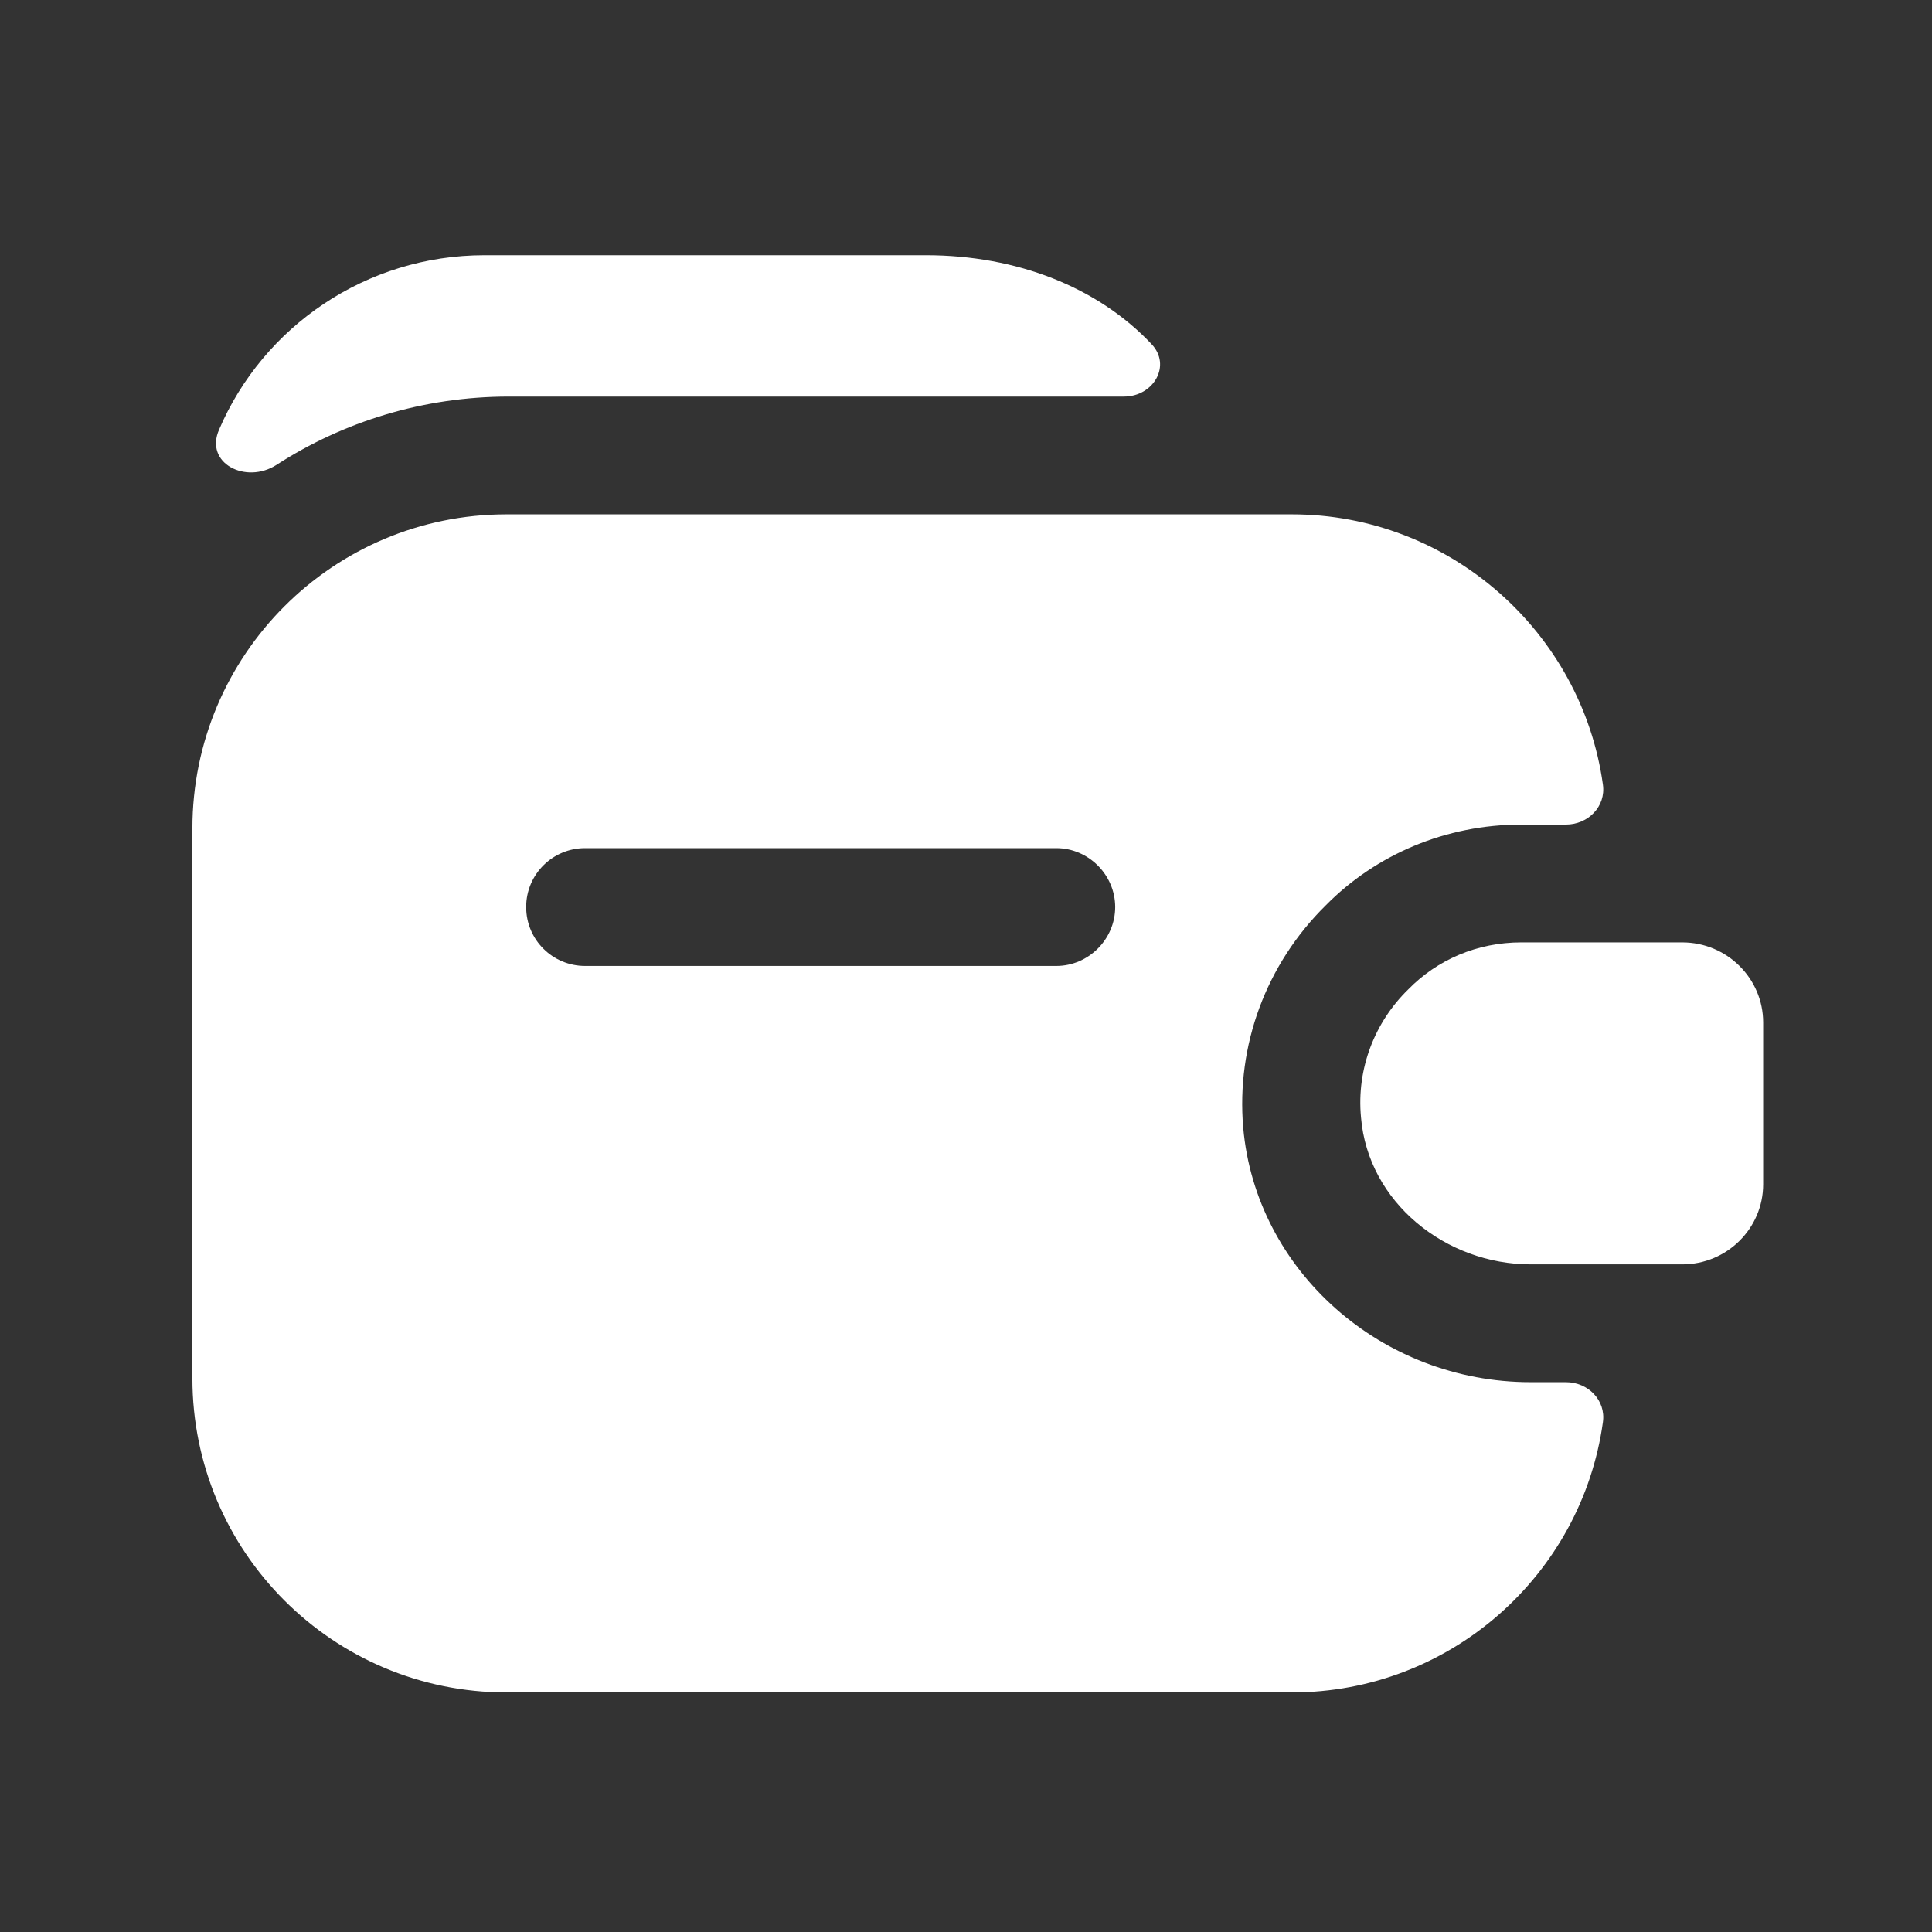 <svg width="41" height="41" viewBox="0 0 41 41" fill="none" xmlns="http://www.w3.org/2000/svg">
<rect x="0" y="0" width="41" height="41" fill="#333333" stroke="none"/>
<path d="M37.417 21.699V25.132C37.417 26.066 36.65 26.832 35.7 26.832H32.483C30.683 26.832 29.033 25.516 28.883 23.716C28.783 22.666 29.183 21.682 29.883 20.999C30.5 20.366 31.35 19.999 32.283 19.999H35.7C36.65 19.999 37.417 20.766 37.417 21.699Z" fill="white"/>
<path d="M26.383 23.932C26.233 22.182 26.866 20.465 28.133 19.215C29.2 18.132 30.683 17.499 32.283 17.499H33.233C33.7 17.499 34.083 17.116 34.016 16.649C33.566 13.415 30.766 10.915 27.416 10.915H10.75C7.066 10.915 4.083 13.899 4.083 17.582V29.249C4.083 32.932 7.066 35.916 10.75 35.916H27.416C30.783 35.916 33.566 33.416 34.016 30.182C34.083 29.715 33.7 29.332 33.233 29.332H32.483C29.316 29.332 26.65 26.965 26.383 23.932ZM22.416 20.499H12.416C11.733 20.499 11.166 19.949 11.166 19.249C11.166 18.549 11.733 17.999 12.416 17.999H22.416C23.1 17.999 23.666 18.566 23.666 19.249C23.666 19.932 23.1 20.499 22.416 20.499Z" fill="white"/>
<path d="M24.434 7.299C24.867 7.749 24.484 8.416 23.85 8.416H10.8C8.984 8.416 7.284 8.949 5.867 9.866C5.217 10.282 4.334 9.832 4.65 9.116C5.584 6.932 7.767 5.416 10.284 5.416H19.65C21.584 5.416 23.3 6.099 24.434 7.299Z" fill="white"/>
</svg>
